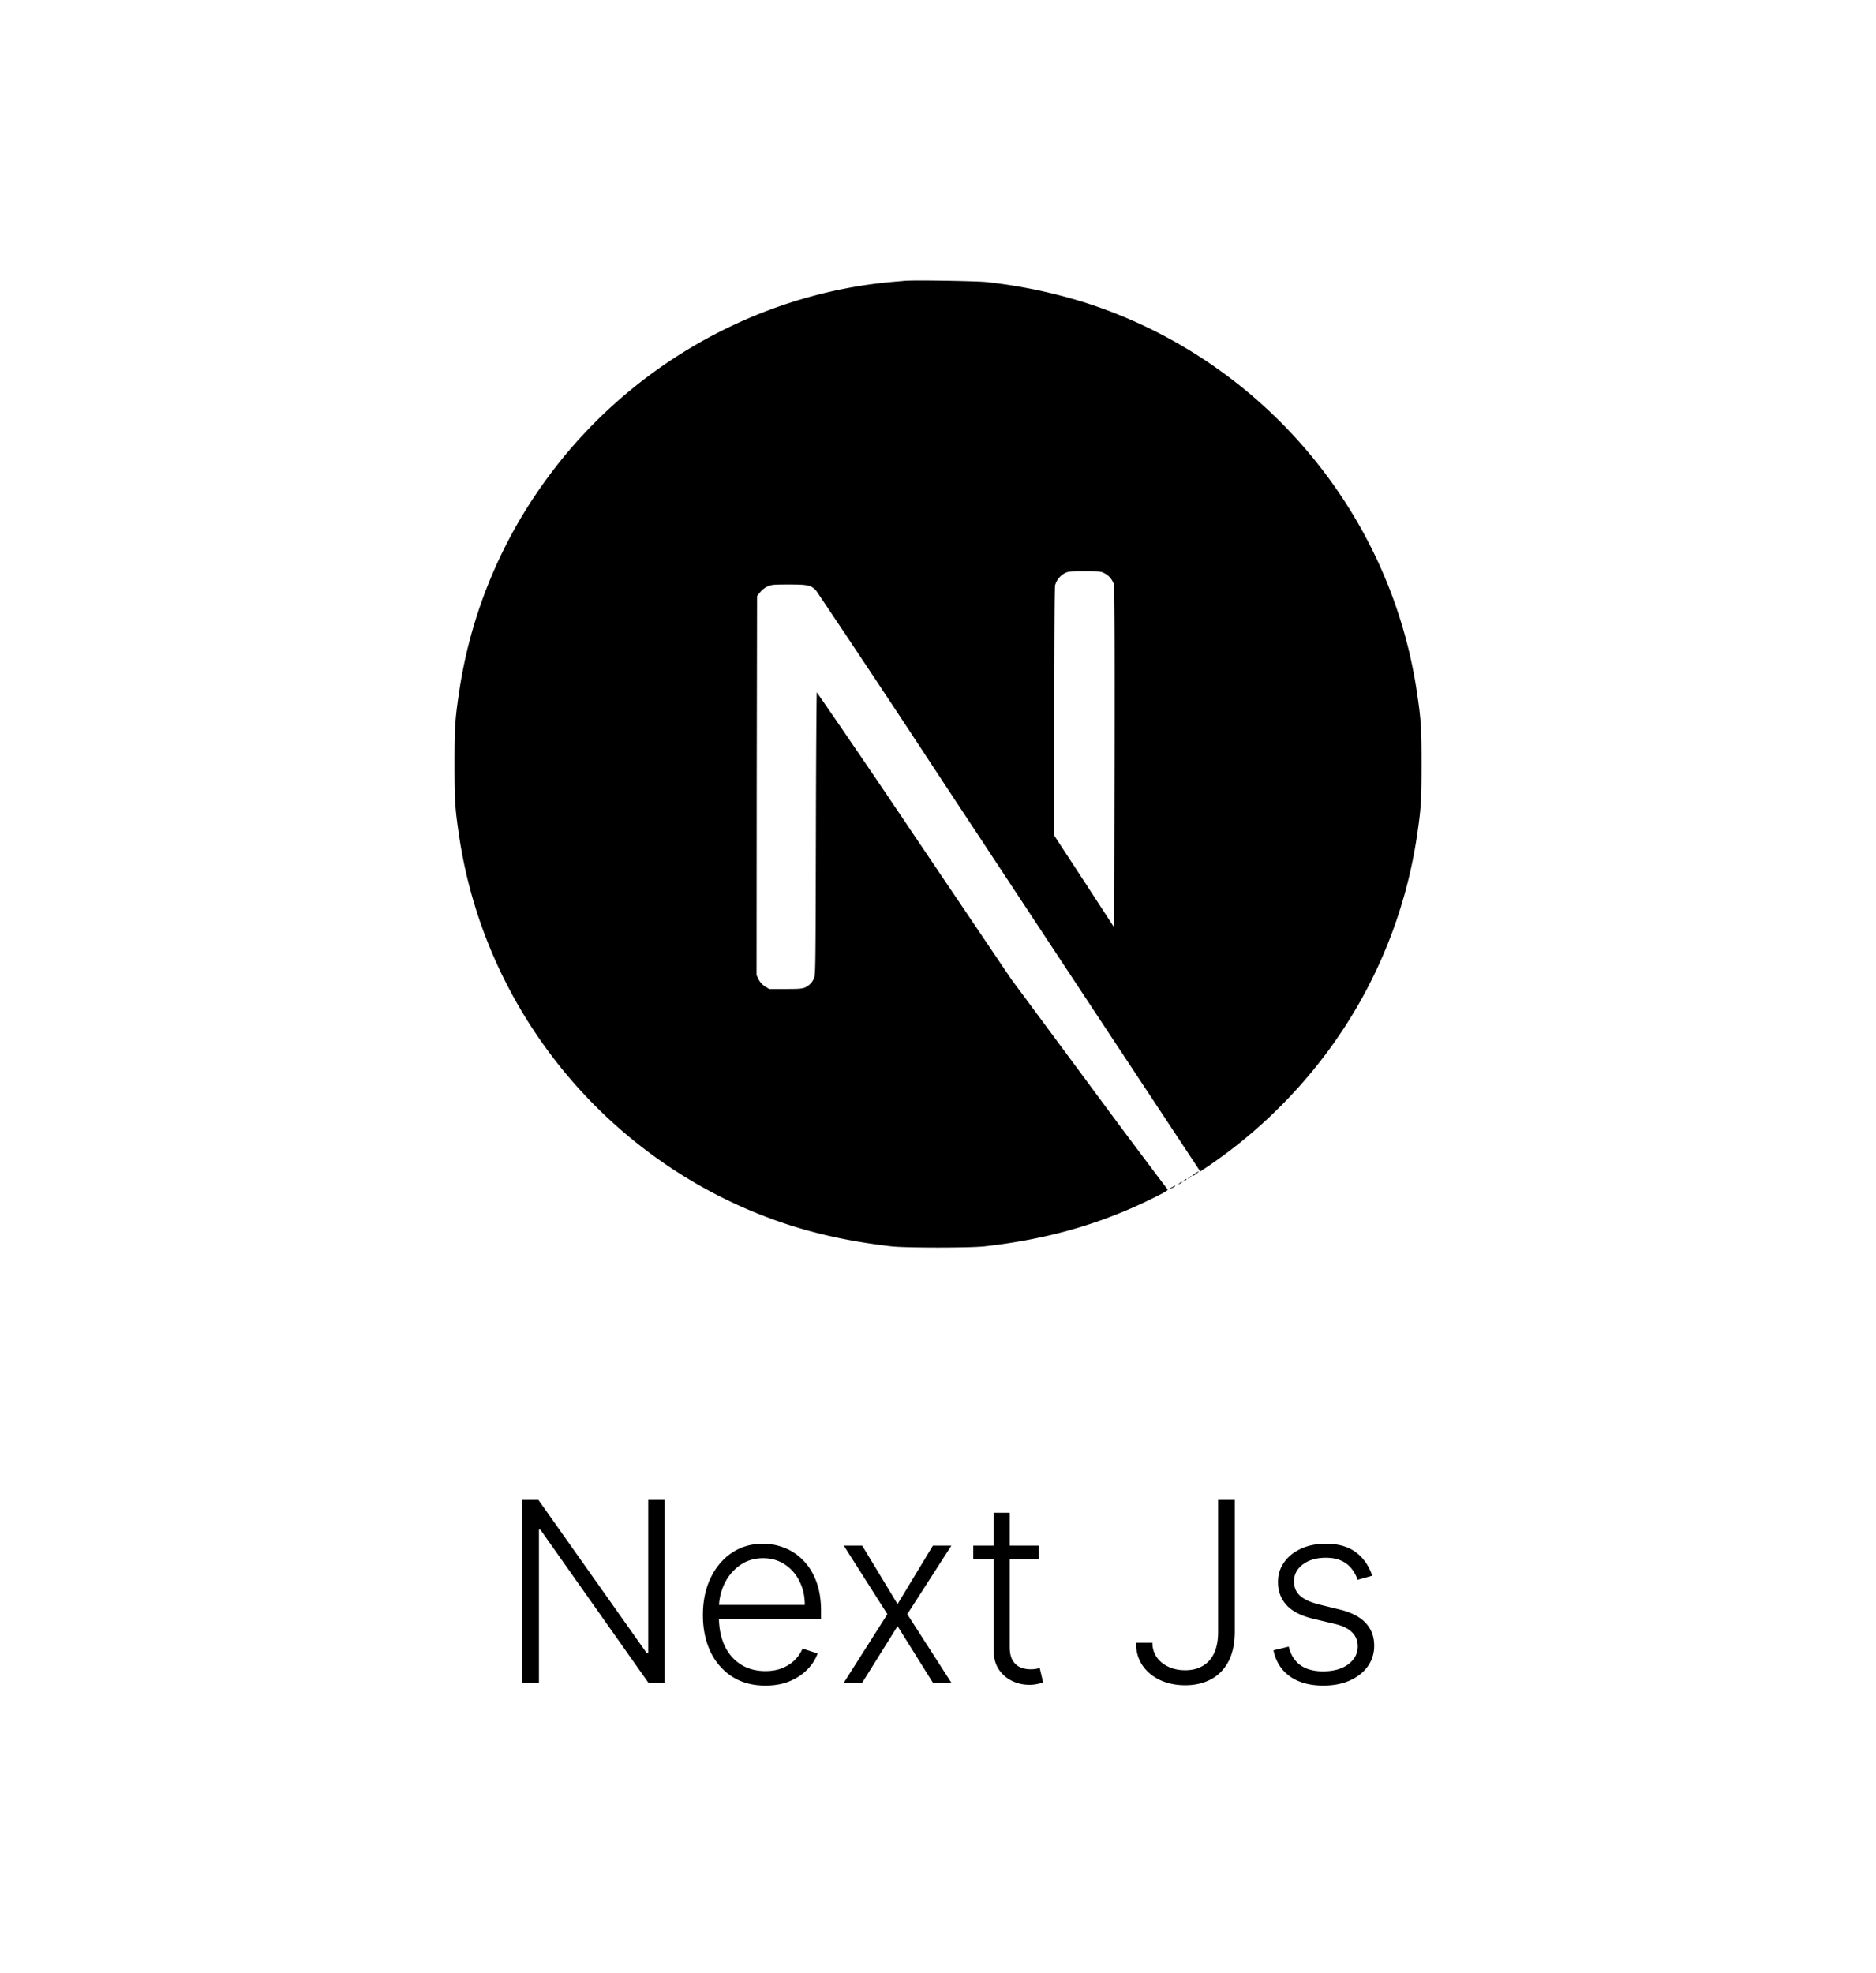 <svg xmlns="http://www.w3.org/2000/svg" width="194" height="204" fill="none" viewBox="0 0 194 204">
  <g filter="url(#a)">
    <rect width="190" height="200" x="2" fill="#fff" rx="20"/>
  </g>
  <path fill="#000" d="M68.733 155.091V174h-1.68L55.88 158.165h-.148V174h-1.726v-18.909h1.67l11.21 15.853h.147v-15.853h1.699Zm10.42 19.204c-1.324 0-2.469-.307-3.435-.923-.967-.622-1.715-1.48-2.244-2.576-.523-1.102-.785-2.37-.785-3.804 0-1.428.262-2.696.785-3.804.53-1.114 1.259-1.985 2.188-2.613.936-.634 2.016-.951 3.241-.951.77 0 1.511.142 2.225.425a5.41 5.41 0 0 1 1.92 1.283c.573.573 1.026 1.296 1.358 2.17.332.868.499 1.896.499 3.084v.812h-11.08v-1.449h9.4c0-.911-.185-1.73-.555-2.456a4.307 4.307 0 0 0-1.523-1.736c-.647-.425-1.394-.637-2.244-.637-.899 0-1.69.24-2.373.72a4.946 4.946 0 0 0-1.606 1.902 5.944 5.944 0 0 0-.582 2.585v.868c0 1.127.194 2.112.582 2.955.394.837.95 1.486 1.67 1.948.721.462 1.574.692 2.558.692.671 0 1.26-.104 1.764-.313.51-.21.939-.49 1.283-.841.351-.357.616-.748.794-1.172l1.56.508a4.587 4.587 0 0 1-1.061 1.652c-.486.505-1.096.911-1.828 1.219-.727.302-1.564.452-2.512.452Zm10.008-14.477 3.656 6.048 3.657-6.048h1.91l-4.56 7.091 4.56 7.091h-1.91l-3.657-5.854L89.161 174h-1.902l4.506-7.091-4.506-7.091h1.902Zm18.256 0v1.431h-6.768v-1.431h6.768Zm-4.654-3.398h1.653v13.878c0 .59.102 1.055.305 1.394.203.332.468.569.794.711a2.7 2.7 0 0 0 1.043.203c.216 0 .4-.012.554-.037.154-.031.289-.062.406-.092l.351 1.486c-.16.062-.357.117-.591.166a3.803 3.803 0 0 1-.868.083 4.038 4.038 0 0 1-1.745-.397 3.407 3.407 0 0 1-1.366-1.181c-.357-.524-.536-1.173-.536-1.949V156.42Zm23.205-1.329h1.727v13.637c-.006 1.231-.228 2.259-.665 3.084-.437.818-1.04 1.431-1.81 1.837-.769.406-1.652.61-2.65.61-.978 0-1.852-.182-2.622-.545-.769-.363-1.375-.874-1.819-1.533-.437-.659-.655-1.431-.655-2.317h1.699c0 .56.147 1.055.443 1.486.295.425.698.757 1.209.997.517.24 1.099.36 1.745.36.671 0 1.259-.141 1.764-.424.511-.283.911-.717 1.2-1.302.289-.591.434-1.342.434-2.253v-13.637Zm15.936 7.839-1.505.424a3.95 3.95 0 0 0-.628-1.154 2.845 2.845 0 0 0-1.061-.821c-.431-.204-.967-.305-1.607-.305-.96 0-1.748.228-2.364.683-.615.456-.923 1.043-.923 1.764 0 .609.209 1.104.628 1.486.425.376 1.077.674 1.957.896l2.142.526c1.188.289 2.078.748 2.669 1.376.597.628.895 1.415.895 2.363 0 .801-.221 1.511-.664 2.133-.444.622-1.062 1.111-1.856 1.468-.788.351-1.702.526-2.742.526-1.385 0-2.527-.31-3.426-.932-.899-.628-1.474-1.533-1.726-2.715l1.578-.387c.204.843.601 1.48 1.191 1.911.598.431 1.382.646 2.355.646 1.089 0 1.96-.243 2.613-.729.652-.493.978-1.108.978-1.847 0-.572-.19-1.052-.572-1.44-.382-.394-.96-.683-1.736-.868l-2.317-.554c-1.231-.295-2.142-.763-2.733-1.403-.591-.641-.887-1.435-.887-2.383 0-.781.213-1.468.638-2.058.424-.598 1.009-1.065 1.754-1.404.745-.338 1.594-.508 2.548-.508 1.299 0 2.336.296 3.112.887.781.584 1.345 1.391 1.689 2.419Zm-20.687-40.174c-.372.197-.341.26.016.078a.978.978 0 0 0 .297-.19c0-.066 0-.066-.313.112Zm.75-.406c-.178.147-.178.147.035.05a.797.797 0 0 0 .212-.147c0-.084-.05-.066-.247.097Zm.488-.294c-.178.147-.178.147.034.05a.754.754 0 0 0 .213-.15c0-.078-.05-.062-.247.1Zm.493-.291c-.178.147-.178.147.029.047.115-.062.212-.128.212-.147 0-.078-.05-.062-.241.1Zm.666-.44c-.341.228-.459.375-.147.212.21-.128.566-.409.503-.409-.134.05-.247.134-.359.197h.003ZM93.729 29.023c-.228.016-.912.078-1.513.128-14.212 1.288-27.51 8.938-35.938 20.722a49.463 49.463 0 0 0-8.825 21.842c-.403 2.75-.453 3.562-.453 7.29 0 3.725.05 4.525.453 7.275 2.722 18.785 16.085 34.554 34.198 40.398 3.26 1.041 6.675 1.759 10.566 2.2 1.512.163 8.053.163 9.565 0 6.725-.75 12.404-2.409 18.023-5.275.862-.438 1.025-.553.909-.65a1056.67 1056.67 0 0 1-8.153-10.922l-7.991-10.791-10.01-14.828c-3.33-4.965-6.693-9.907-10.09-14.826-.035 0-.079 6.591-.097 14.629-.035 14.078-.035 14.65-.213 14.975-.17.393-.477.711-.862.897-.31.147-.588.178-2.066.178h-1.69l-.441-.275a1.858 1.858 0 0 1-.65-.716l-.213-.44.016-19.597.034-19.598.31-.39c.197-.24.44-.44.715-.585.41-.197.572-.228 2.263-.228 1.984 0 2.312.078 2.834.65A1883.524 1883.524 0 0 1 96.47 79.25a46572.19 46572.19 0 0 0 19.725 29.885l7.928 11.997.391-.259a51.108 51.108 0 0 0 10.266-9.016 49.793 49.793 0 0 0 11.772-25.554c.403-2.75.453-3.565.453-7.29 0-3.729-.05-4.526-.453-7.276-2.722-18.784-16.085-34.554-34.198-40.4a53.076 53.076 0 0 0-10.4-2.179c-.947-.096-7.41-.212-8.222-.128l-.003-.006Zm20.46 30.241a1.952 1.952 0 0 1 .991 1.138c.084.262.1 5.697.084 17.938l-.034 17.575-3.091-4.75-3.11-4.753v-12.76c0-8.272.035-12.91.079-13.138.152-.523.503-.966.978-1.234.387-.197.537-.213 2.084-.213 1.447 0 1.691.016 2.016.197h.003Z"/>
  <defs>
    <filter id="a" width="194" height="204" x="0" y="0" color-interpolation-filters="sRGB" filterUnits="userSpaceOnUse">
      <feFlood flood-opacity="0" result="BackgroundImageFix"/>
      <feColorMatrix in="SourceAlpha" result="hardAlpha" values="0 0 0 0 0 0 0 0 0 0 0 0 0 0 0 0 0 0 127 0"/>
      <feOffset dy="2"/>
      <feGaussianBlur stdDeviation="1"/>
      <feComposite in2="hardAlpha" operator="out"/>
      <feColorMatrix values="0 0 0 0 0 0 0 0 0 0 0 0 0 0 0 0 0 0 0.25 0"/>
      <feBlend in2="BackgroundImageFix" result="effect1_dropShadow_264_517"/>
      <feBlend in="SourceGraphic" in2="effect1_dropShadow_264_517" result="shape"/>
    </filter>
  </defs>
</svg>
